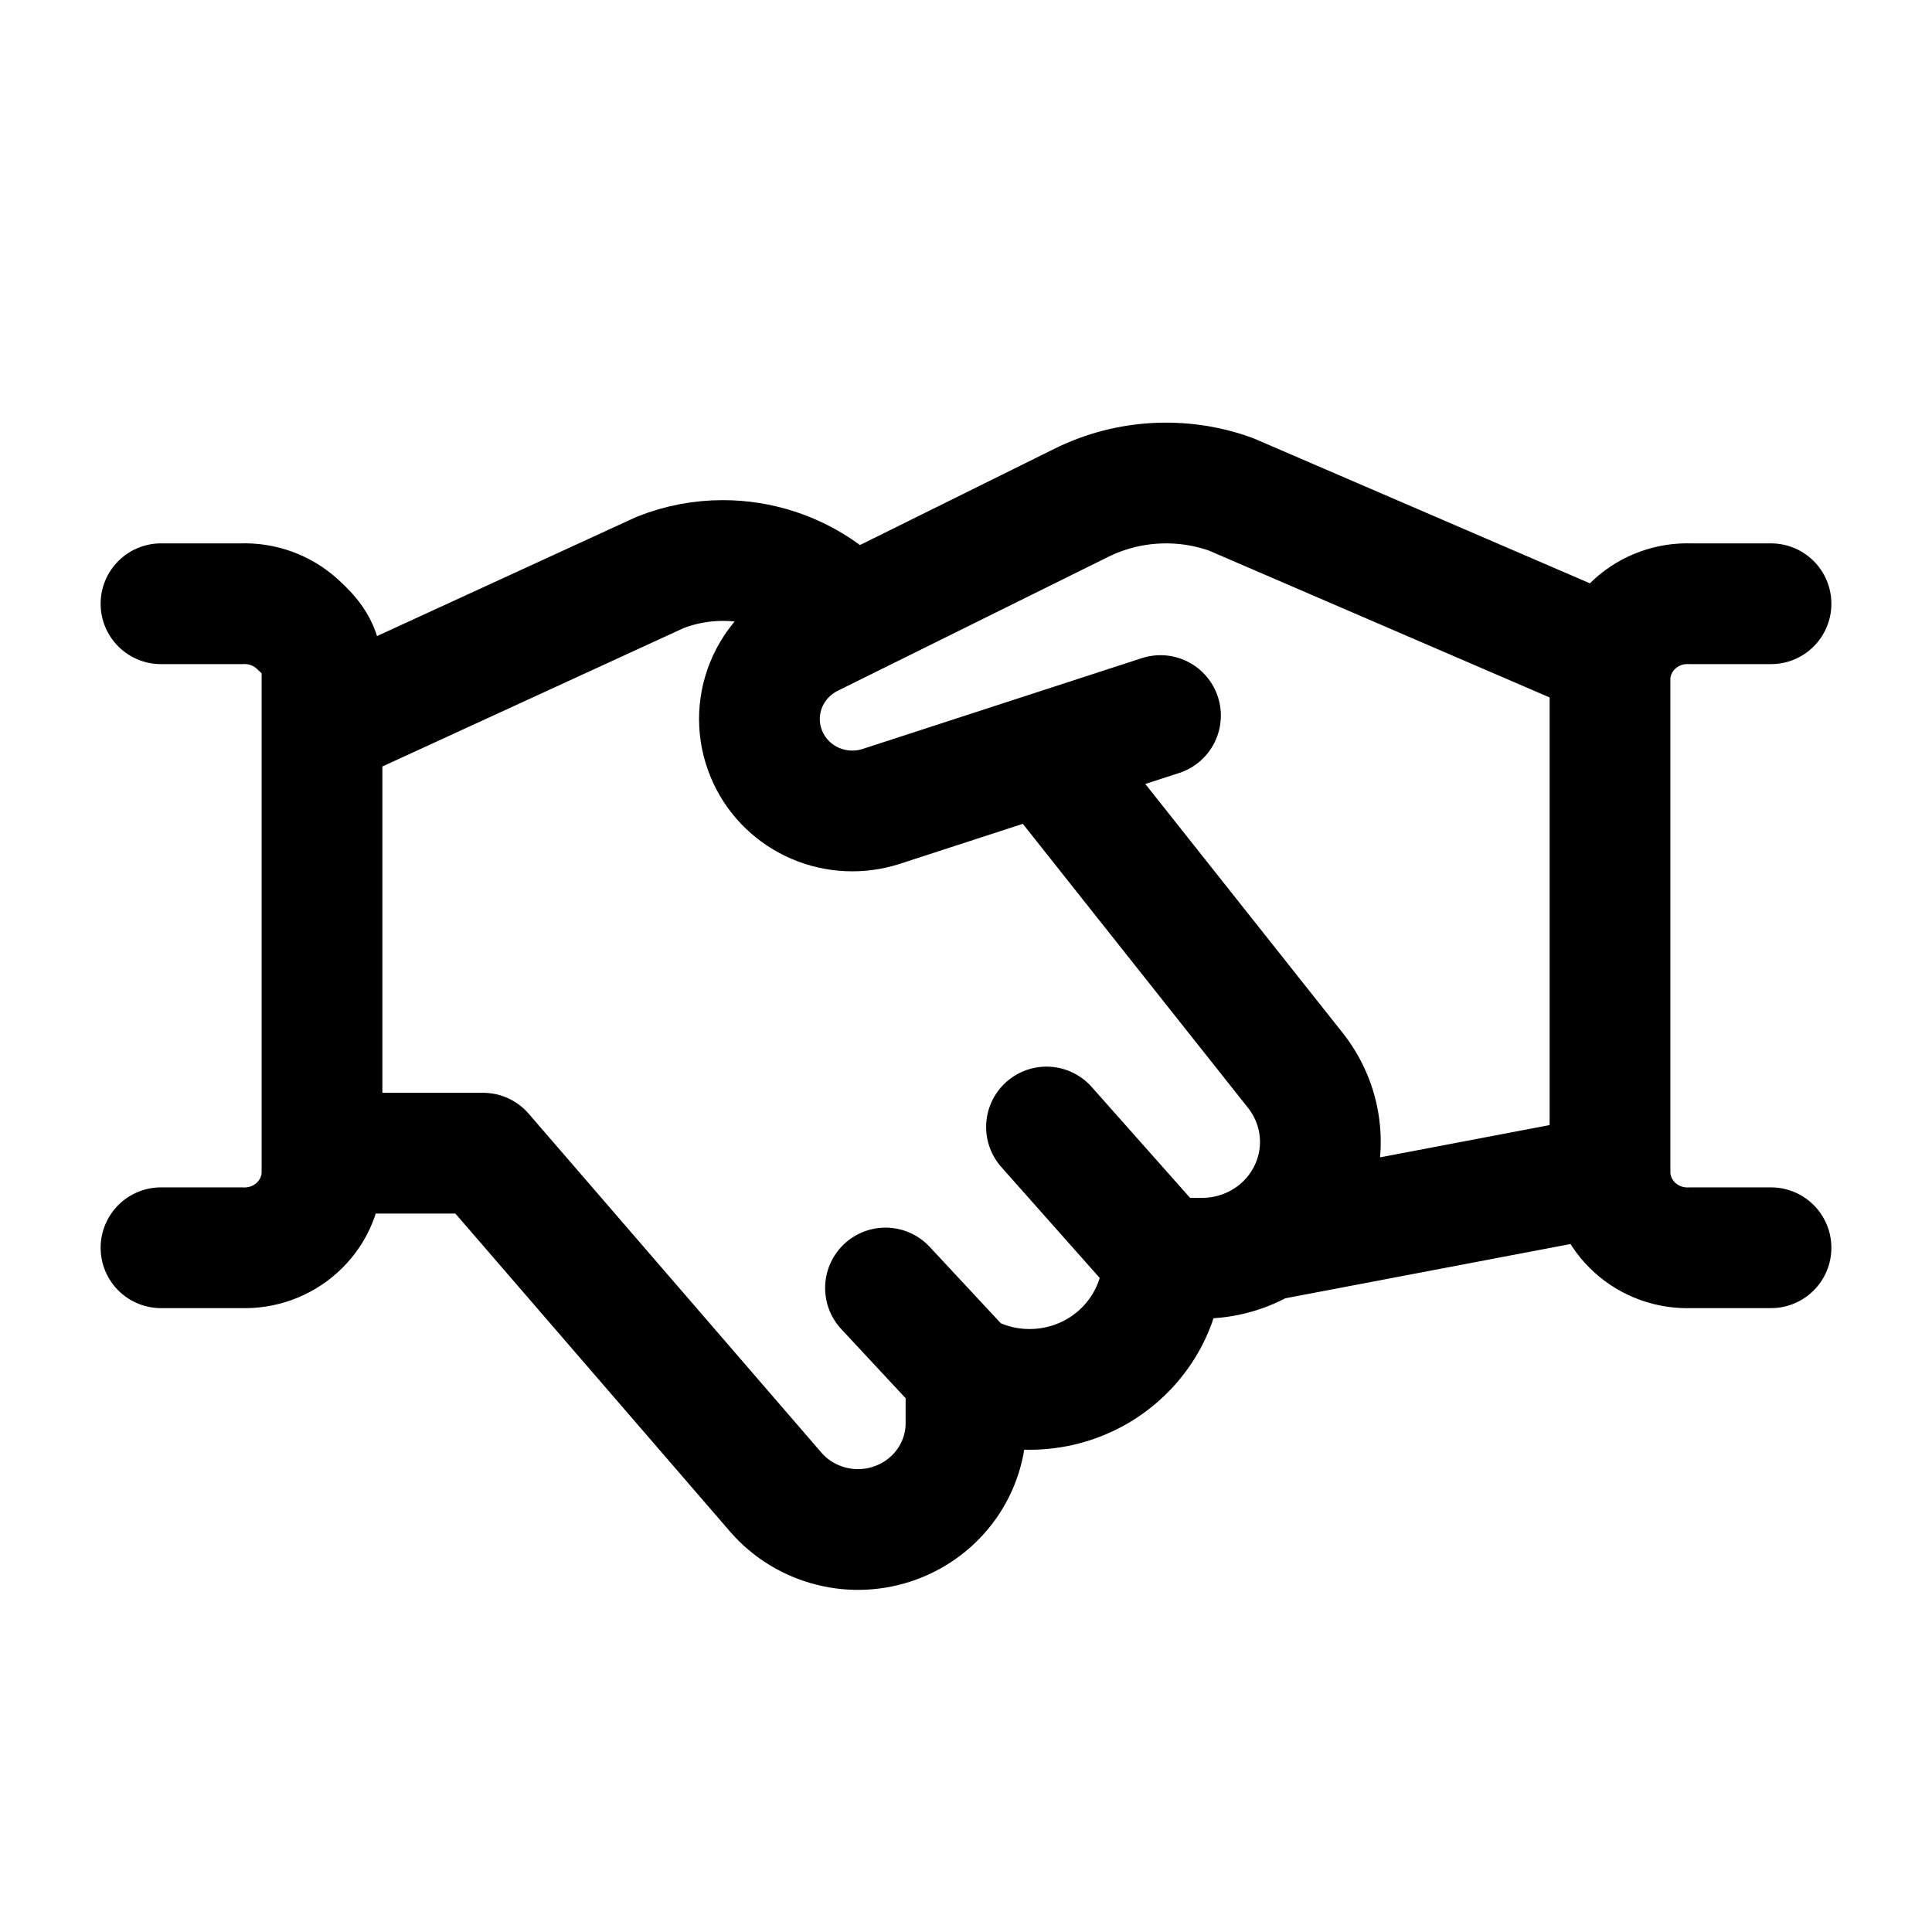<svg width="24" height="24" viewBox="0 0 24 24" fill="none" xmlns="http://www.w3.org/2000/svg">
<path d="M20 14.597L15.706 15.414M20 14.597C20.012 14.847 20.123 15.083 20.311 15.252C20.498 15.421 20.746 15.51 21 15.5H22M20 14.597V8.402C20.012 8.152 20.123 7.917 20.311 7.748C20.498 7.579 20.746 7.49 21 7.5H22M15.706 15.414C15.475 15.555 15.207 15.63 14.935 15.63H14.446M15.706 15.414C15.938 15.273 16.125 15.071 16.247 14.831C16.369 14.591 16.421 14.323 16.396 14.056C16.372 13.789 16.272 13.534 16.109 13.319L12.97 9.36M14.416 8.889L10.948 10.017C10.68 10.104 10.388 10.091 10.129 9.98C9.87 9.869 9.661 9.668 9.543 9.416C9.415 9.146 9.399 8.838 9.498 8.557C9.597 8.276 9.803 8.044 10.072 7.91L13.431 6.247C13.717 6.105 14.03 6.022 14.35 6.004C14.67 5.986 14.991 6.032 15.292 6.141L20.015 8.177M4 14.325H6L9.642 18.542C9.821 18.746 10.059 18.891 10.324 18.958C10.589 19.026 10.869 19.011 11.125 18.917C11.382 18.823 11.603 18.655 11.76 18.433C11.916 18.212 12 17.949 12 17.68V17.074M12 17.074L12.175 17.143C12.426 17.242 12.698 17.279 12.967 17.25C13.236 17.222 13.494 17.129 13.718 16.98C13.942 16.83 14.126 16.629 14.253 16.394C14.38 16.159 14.446 15.897 14.446 15.63M12 17.074L11 16M14.446 15.63L13 14M10.583 7.656L10.225 7.365C9.864 7.104 9.428 6.963 8.98 6.963C8.713 6.963 8.449 7.013 8.201 7.111L4 9.041M2 7.5H3C3.254 7.49 3.502 7.579 3.689 7.748C3.877 7.917 3.988 8.06 4 8.31L4 14.597C3.988 14.847 3.877 15.083 3.689 15.252C3.502 15.421 3.254 15.51 3 15.5H2" stroke="black" stroke-width="1.5" stroke-linecap="round" stroke-linejoin="round"/>
</svg>
